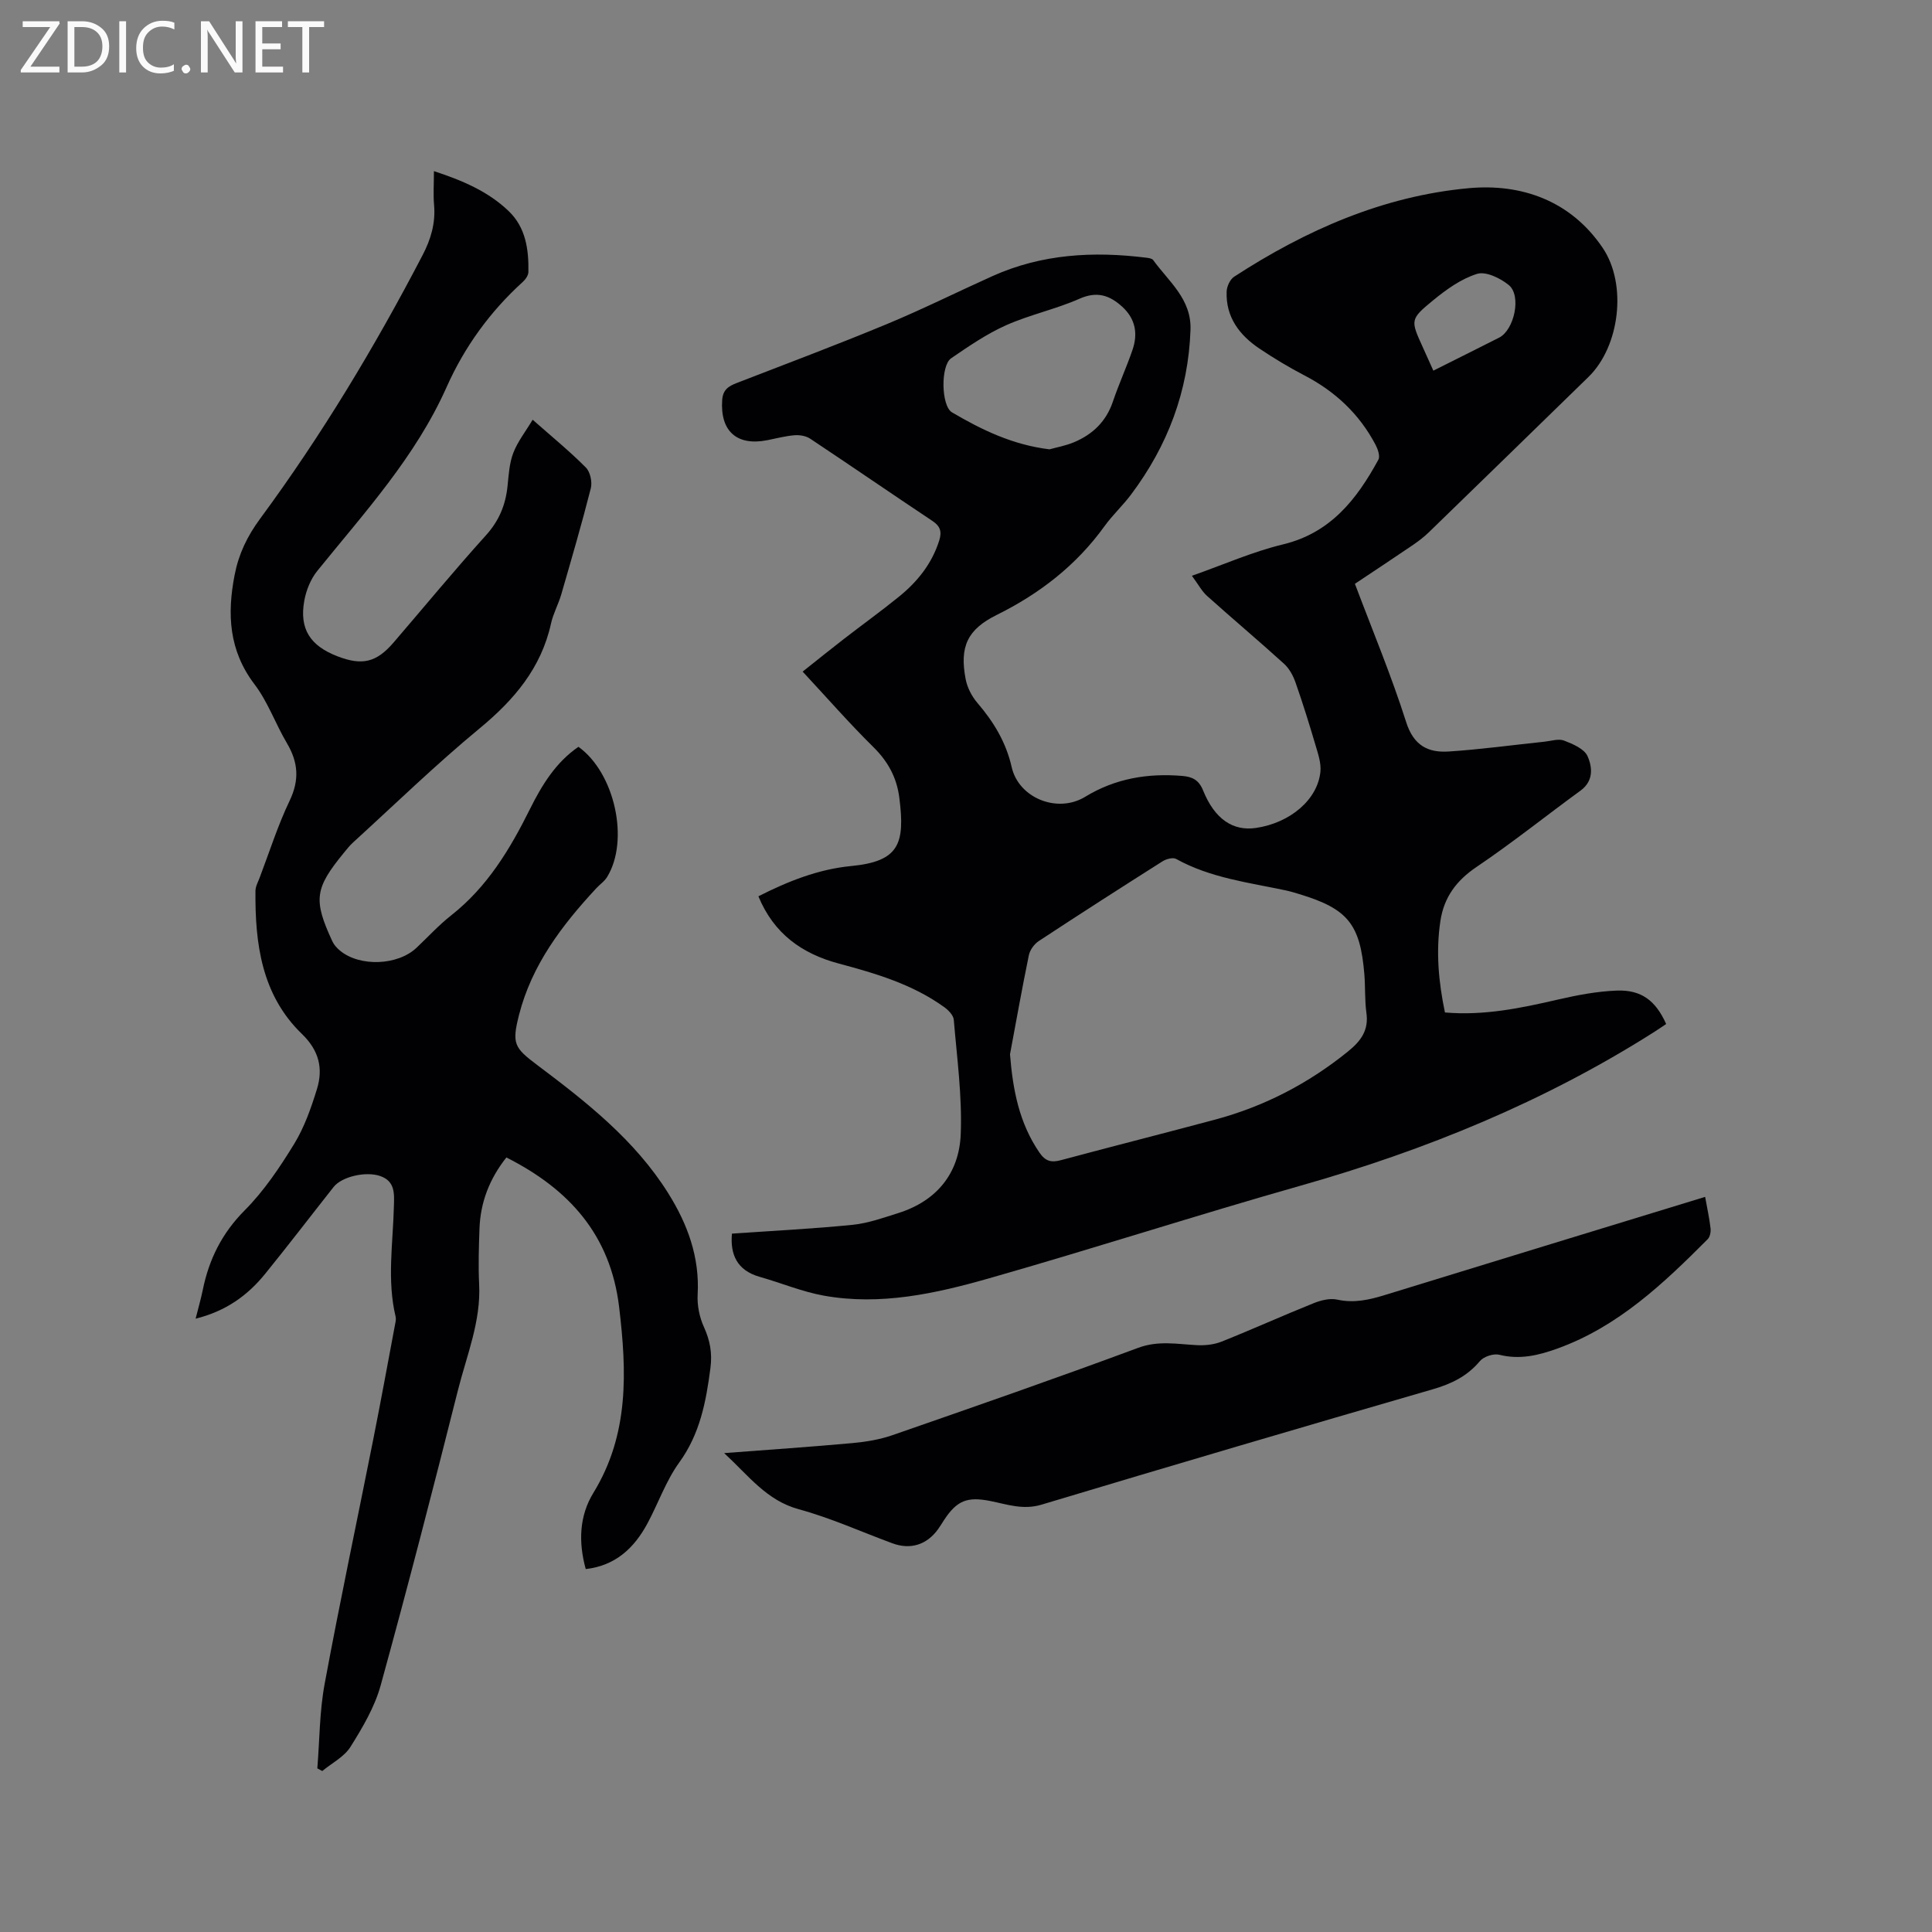 <svg enable-background="new 0 0 400 400" viewBox="0 0 400 400" xmlns="http://www.w3.org/2000/svg"><rect x="0" y="0" width="400" height="400" fill="#808080" stroke="none"/><path d="m151.54 255.41c8.52-.59 16.76-1 24.95-1.82 3.22-.32 6.38-1.46 9.5-2.44 7.97-2.51 12.6-8.26 12.92-16.33.31-7.87-.78-15.8-1.44-23.69-.08-.93-1.11-1.99-1.97-2.61-6.57-4.74-14.18-6.98-21.88-9.04-7.53-2.01-13.41-6.14-16.6-13.91 6.11-3.11 12.42-5.61 19.16-6.26 9.94-.96 11.25-4.53 10.01-14.19-.54-4.17-2.35-7.47-5.37-10.45-4.97-4.9-9.57-10.17-14.64-15.62 2.97-2.36 5.74-4.6 8.55-6.77 3.77-2.92 7.65-5.71 11.35-8.71 3.85-3.11 6.88-6.87 8.39-11.71.55-1.77.21-2.92-1.4-3.99-8.47-5.64-16.85-11.41-25.32-17.04-.87-.58-2.17-.8-3.23-.72-1.89.15-3.75.65-5.62 1.02-6.36 1.27-9.82-1.88-9.38-8.3.15-2.13 1.28-2.86 2.98-3.52 10.36-4.01 20.77-7.92 31.04-12.18 7.43-3.08 14.63-6.68 21.97-9.98 10.18-4.57 20.87-5.16 31.77-3.8.51.06 1.22.15 1.47.49 3.22 4.46 7.95 8.06 7.73 14.44-.44 12.71-4.72 23.99-12.29 34.09-1.71 2.29-3.85 4.26-5.52 6.58-5.84 8.1-13.42 13.96-22.32 18.37-6.08 3.01-7.7 6.58-6.43 13.25.33 1.76 1.27 3.6 2.45 4.97 3.37 3.93 5.93 8.16 7.09 13.29 1.45 6.4 9.47 9.64 15.21 6.14 6.24-3.81 12.97-4.92 20.12-4.32 2.03.17 3.41.8 4.29 2.99 2.41 5.96 6.2 8.47 10.94 7.78 7.09-1.04 12.8-5.87 13.36-11.67.17-1.79-.5-3.72-1.03-5.51-1.28-4.34-2.63-8.68-4.13-12.95-.49-1.4-1.29-2.88-2.37-3.86-5.24-4.76-10.67-9.32-15.94-14.05-1.07-.96-1.78-2.33-3.14-4.17 6.54-2.3 12.56-4.98 18.87-6.5 9.88-2.39 15.28-9.36 19.74-17.54.39-.72-.11-2.17-.58-3.07-3.35-6.37-8.35-11.06-14.74-14.38-3.19-1.66-6.29-3.53-9.28-5.53-4.16-2.79-7.01-6.53-6.82-11.82.04-1.07.71-2.53 1.56-3.08 14.85-9.66 30.91-16.72 48.58-18.33 10.88-.99 21.09 2.56 27.72 12.36 5.1 7.55 3.55 20.41-2.96 26.74-11.02 10.73-22.02 21.47-33.06 32.17-1.06 1.02-2.26 1.92-3.48 2.75-3.85 2.62-7.73 5.17-11.8 7.89 3.62 9.61 7.54 18.98 10.61 28.63 1.55 4.87 4.53 6.37 8.82 6.09 6.62-.43 13.21-1.34 19.81-2.03 1.36-.14 2.9-.67 4.06-.23 1.82.7 4.2 1.71 4.87 3.24 1 2.26 1.28 5.12-1.46 7.12-7.19 5.24-14.14 10.82-21.51 15.79-4.2 2.83-6.76 6.29-7.5 11.19-.96 6.36-.38 12.64.94 18.95 8.09.7 15.73-.9 23.39-2.67 4-.92 8.1-1.71 12.19-1.86 5.1-.19 8.06 2.09 10.22 6.92-.81.54-1.65 1.12-2.51 1.67-22.72 14.42-47.31 24.46-73.14 31.79-21.58 6.12-42.94 13.04-64.52 19.19-11.11 3.17-22.5 5.68-34.17 3.6-4.54-.81-8.89-2.65-13.36-3.91-4.73-1.36-6.1-4.68-5.72-8.94zm57.57-37.13c.59 7.37 1.89 14.19 6.08 20.33 1.25 1.83 2.46 2.13 4.47 1.59 10.63-2.86 21.3-5.55 31.93-8.4 10.16-2.73 19.29-7.46 27.49-14.1 2.68-2.17 4.33-4.38 3.82-8-.36-2.61-.21-5.29-.42-7.93-.86-10.46-3.43-13.61-13.46-16.65-.91-.28-1.83-.56-2.76-.76-7.74-1.65-15.66-2.59-22.76-6.53-.66-.36-2.04.01-2.8.49-8.59 5.44-17.15 10.93-25.64 16.52-.94.62-1.83 1.85-2.05 2.94-1.4 6.8-2.62 13.66-3.9 20.5zm8.17-125.25c1.44-.4 3.33-.74 5.06-1.46 3.87-1.62 6.68-4.3 8.07-8.42 1.22-3.6 2.81-7.07 4.05-10.67 1.16-3.36.66-6.45-2.12-8.98-2.64-2.4-5.24-3.25-8.87-1.64-4.91 2.17-10.29 3.3-15.2 5.49-4 1.79-7.71 4.34-11.35 6.83-2.19 1.5-2.09 9.86.19 11.2 6.13 3.6 12.5 6.71 20.17 7.65zm79.48-16.29c4.75-2.38 9.19-4.59 13.61-6.83 3.14-1.59 4.69-8.69 2.01-10.89-1.74-1.43-4.74-2.88-6.56-2.32-3.3 1.02-6.38 3.24-9.11 5.48-4.81 3.94-4.67 4.11-2.15 9.68.68 1.54 1.38 3.07 2.2 4.88z" fill="#010104"/><path d="m104.84 239.64c-3.51 4.44-5.38 9.3-5.57 14.76-.13 3.81-.26 7.64-.07 11.44.4 7.72-2.57 14.76-4.39 22-5.14 20.42-10.41 40.81-16 61.11-1.24 4.49-3.75 8.73-6.25 12.72-1.3 2.07-3.85 3.36-5.84 5-.34-.18-.68-.37-1.02-.55.47-5.83.45-11.75 1.51-17.47 3.14-16.96 6.73-33.83 10.09-50.75 1.57-7.89 3.01-15.81 4.5-23.72.1-.51.23-1.08.11-1.57-1.81-7.57-.55-15.19-.36-22.79.07-2.56.34-5.25-2.85-6.34-2.97-1.02-7.93.12-9.63 2.27-4.73 5.99-9.36 12.05-14.17 17.98-3.61 4.45-8.09 7.72-14.4 9.29.56-2.24 1.1-4.08 1.48-5.95 1.29-6.34 3.97-11.75 8.68-16.48 3.99-4.01 7.25-8.87 10.23-13.73 2.12-3.45 3.51-7.44 4.72-11.34 1.33-4.29.46-8.01-3.1-11.45-8.35-8.07-9.72-18.69-9.62-29.63.01-.9.52-1.82.86-2.7 2.03-5.34 3.76-10.83 6.22-15.97 2.05-4.29 1.78-7.94-.56-11.89-2.37-4-3.94-8.56-6.73-12.22-5.31-7-5.68-14.54-4.1-22.64.84-4.32 2.59-7.98 5.27-11.62 12.72-17.25 23.75-35.58 33.65-54.59 1.7-3.26 2.7-6.62 2.37-10.36-.19-2.2-.03-4.43-.03-7.02 5.85 1.92 11.17 4.16 15.46 8.26 3.56 3.41 4.18 7.96 4.1 12.61-.01.71-.6 1.56-1.17 2.07-6.77 6.15-12.06 13.45-15.75 21.74-6.45 14.49-17.01 25.99-26.79 38.09-1.37 1.69-2.3 4.01-2.69 6.17-1.05 5.83 1.19 9.31 6.84 11.5 5.16 1.99 8.09 1.29 11.66-2.86 6.36-7.4 12.56-14.93 19.1-22.17 2.72-3.01 4.08-6.29 4.48-10.2.24-2.31.37-4.73 1.19-6.86.89-2.34 2.52-4.39 4.01-6.88 4.16 3.67 7.77 6.62 11.03 9.91.9.91 1.34 3 1.01 4.29-1.87 7.37-4.01 14.68-6.12 21.98-.59 2.03-1.66 3.93-2.11 5.98-2.04 9.26-7.64 15.84-14.81 21.76-9.06 7.48-17.51 15.7-26.2 23.62-.7.64-1.3 1.4-1.9 2.14-6.03 7.36-6.35 9.72-2.36 18.33.34.73.95 1.4 1.59 1.92 4.09 3.38 11.93 3.07 15.81-.59 2.39-2.25 4.63-4.71 7.2-6.73 7.46-5.87 12.17-13.68 16.3-22 2.46-4.94 5.33-9.66 10.04-12.89 7.52 5.38 10.61 19.37 5.92 26.98-.54.88-1.48 1.5-2.2 2.28-7.13 7.67-13.39 15.9-16.03 26.28-1.51 5.95-.97 6.77 3.77 10.34 10.19 7.65 20.22 15.52 27.12 26.53 4 6.39 6.54 13.23 6.1 21-.12 2.21.37 4.67 1.29 6.69 1.27 2.8 1.76 5.39 1.36 8.5-.91 6.98-2.15 13.62-6.46 19.57-2.76 3.81-4.34 8.46-6.6 12.65-2.74 5.08-6.62 8.72-12.76 9.42-1.53-5.57-1.35-11 1.59-15.79 7.43-12.12 6.91-25.13 5.32-38.49-1.79-14.84-10.28-24.35-23.34-30.94z" fill="#010104"/><path d="m353.03 247.8c.42 2.35.88 4.41 1.12 6.5.09.74-.11 1.78-.59 2.26-9.15 9.18-18.52 18.08-31.05 22.62-3.93 1.42-7.82 2.38-12.09 1.31-1.19-.3-3.22.36-4.01 1.3-2.65 3.16-5.92 4.73-9.82 5.86-27.03 7.83-54.03 15.78-80.98 23.88-3.8 1.14-7.09-.07-10.56-.76-4.76-.95-6.93-.14-9.62 3.98-.41.62-.78 1.26-1.22 1.86-2.34 3.24-5.72 4.29-9.46 2.91-6.45-2.38-12.77-5.25-19.38-7.05-6.66-1.82-10.33-6.9-15.44-11.62 9.32-.71 17.92-1.29 26.52-2.07 2.81-.26 5.68-.72 8.34-1.65 16.99-5.9 33.98-11.81 50.84-18.07 4.2-1.56 8.08-.77 12.16-.56 1.71.09 3.58-.11 5.15-.74 6.39-2.55 12.66-5.39 19.04-7.95 1.5-.6 3.36-1.07 4.87-.74 3.5.78 6.66.04 9.94-.97 21.91-6.75 43.86-13.45 66.24-20.3z" fill="#010104"/><g fill="#fbfafa"><path d="m12.4 4.8-6.1 9h6v1.2h-8v-.5l6.1-8.9h-5.7v-1.2h7.6v.4z"/><path d="m14 15v-10.6h3c1.6 0 2.9.5 4 1.4s1.6 2.2 1.6 3.8-.5 3-1.6 3.9-2.4 1.5-4 1.5zm1.4-9.4v8.2h1.6c1.3 0 2.4-.4 3.1-1.1s1.1-1.8 1.1-3.1-.4-2.3-1.2-3-1.8-1-3.1-1z"/><path d="m26.1 4.4v10.6h-1.4v-10.6z"/><path d="m36.1 14.6c-.8.4-1.8.6-2.9.6-1.5 0-2.7-.5-3.6-1.4s-1.4-2.2-1.4-3.8c0-1.7.5-3.1 1.5-4.1s2.3-1.6 3.9-1.6c1 0 1.8.1 2.5.4v1.4c-.8-.4-1.6-.6-2.5-.6-1.2 0-2.1.4-2.9 1.2s-1.1 1.8-1.1 3.2c0 1.3.3 2.3 1 3s1.6 1.1 2.7 1.1c1 0 2-.2 2.7-.7v1.3z"/><path d="m37.6 14.3c0-.2.1-.5.3-.6s.4-.3.6-.3c.3 0 .5.1.6.3s.3.4.3.6-.1.4-.3.6-.4.3-.6.3c-.3 0-.5-.1-.6-.3s-.3-.4-.3-.6z"/><path d="m50.2 15h-1.6l-5.3-8.2c-.2-.2-.3-.5-.4-.7 0 .2.1.7.1 1.5v7.4h-1.4v-10.6h1.7l5.2 8.1c.2.4.4.6.4.7 0-.3-.1-.8-.1-1.5v-7.3h1.4z"/><path d="m58.6 15h-5.7v-10.6h5.5v1.2h-4.1v3.4h3.8v1.2h-3.8v3.6h4.3z"/><path d="m67.1 5.6h-3.1v9.4h-1.4v-9.4h-3v-1.2h7.5z"/></g></svg>